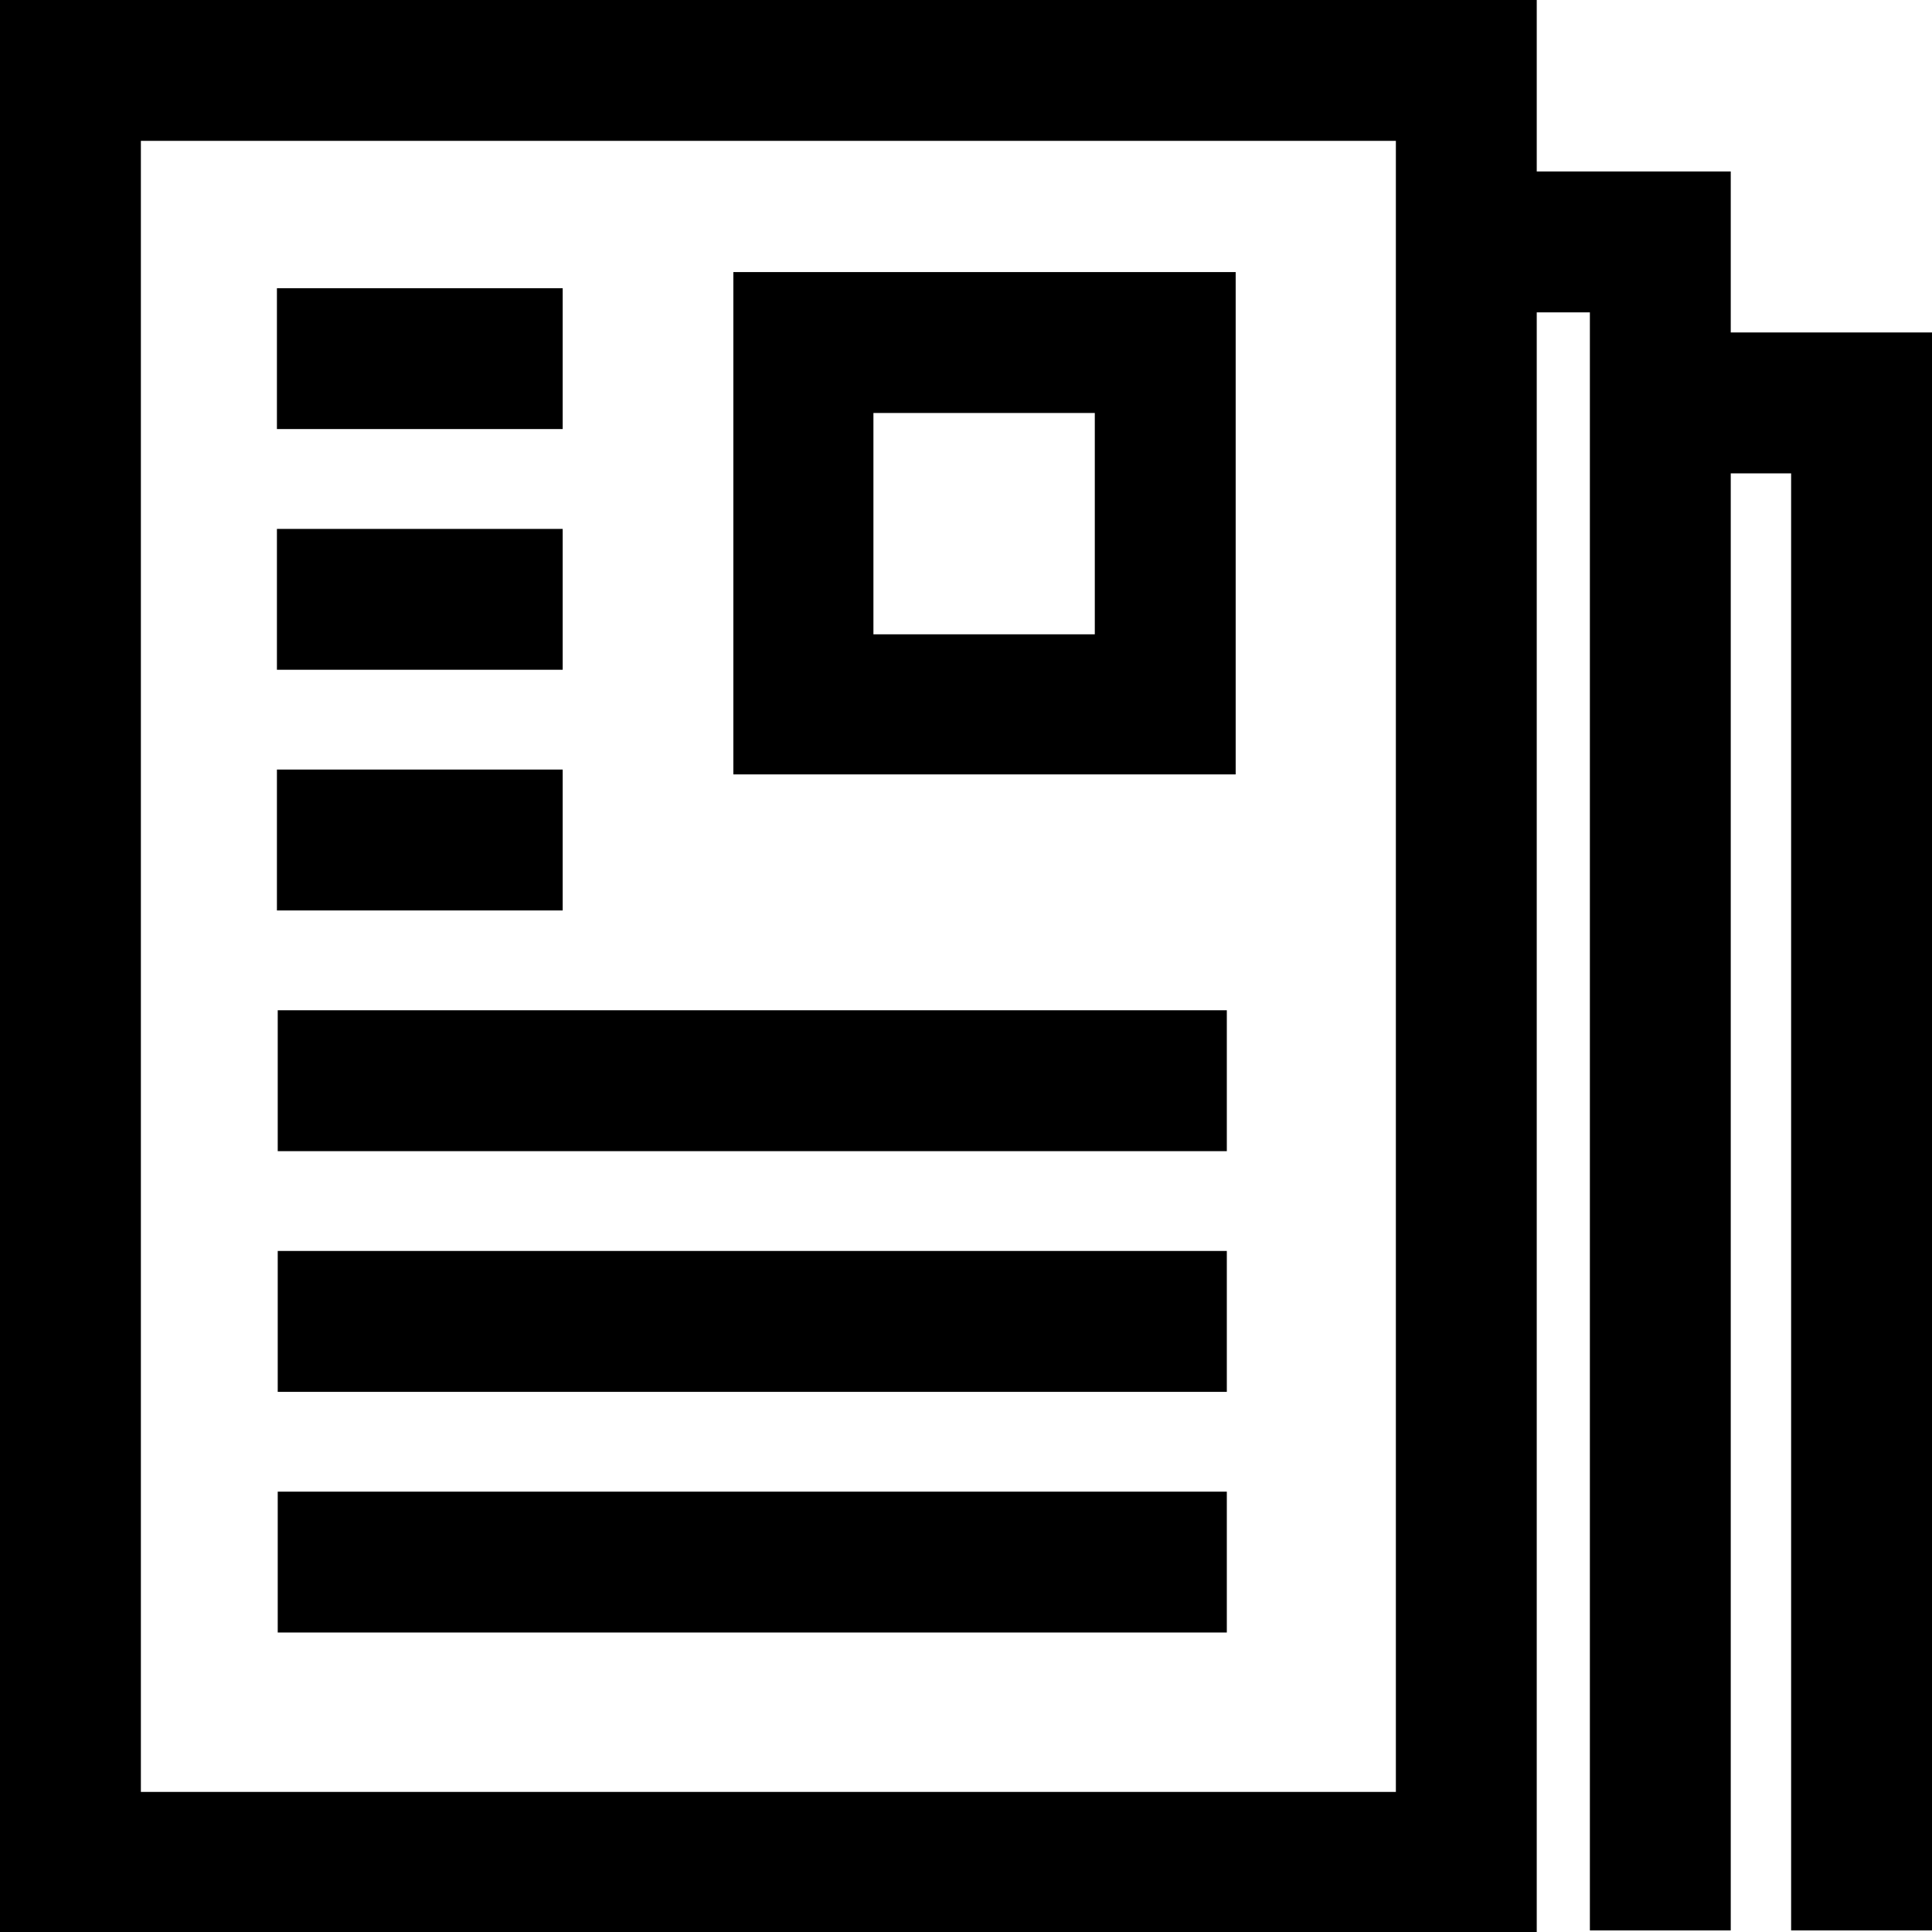 <svg viewBox="0 0 24 24" xmlns="http://www.w3.org/2000/svg">
  <path d="M15.35 3.38H9.11v6.24h6.24zm-1.75 4.5h-2.75V5.13h2.75zM6.99 5.33H3.44V3.58h3.55zm0 2.99H3.44V6.57h3.55zM21.5 4.13v-2h-2.41V0H0v24h19.09V3.88h.66v20.1h1.75V5.88h.75v18.1H24V4.13zm-4.16 18.13H1.75V1.75h15.59v20.5ZM6.99 11.31H3.44V9.56h3.55zm8.25 2.99H3.45v-1.75h11.79zm0 2.99H3.45v-1.75h11.79zm0 2.99H3.45v-1.75h11.79z"/>
</svg>
